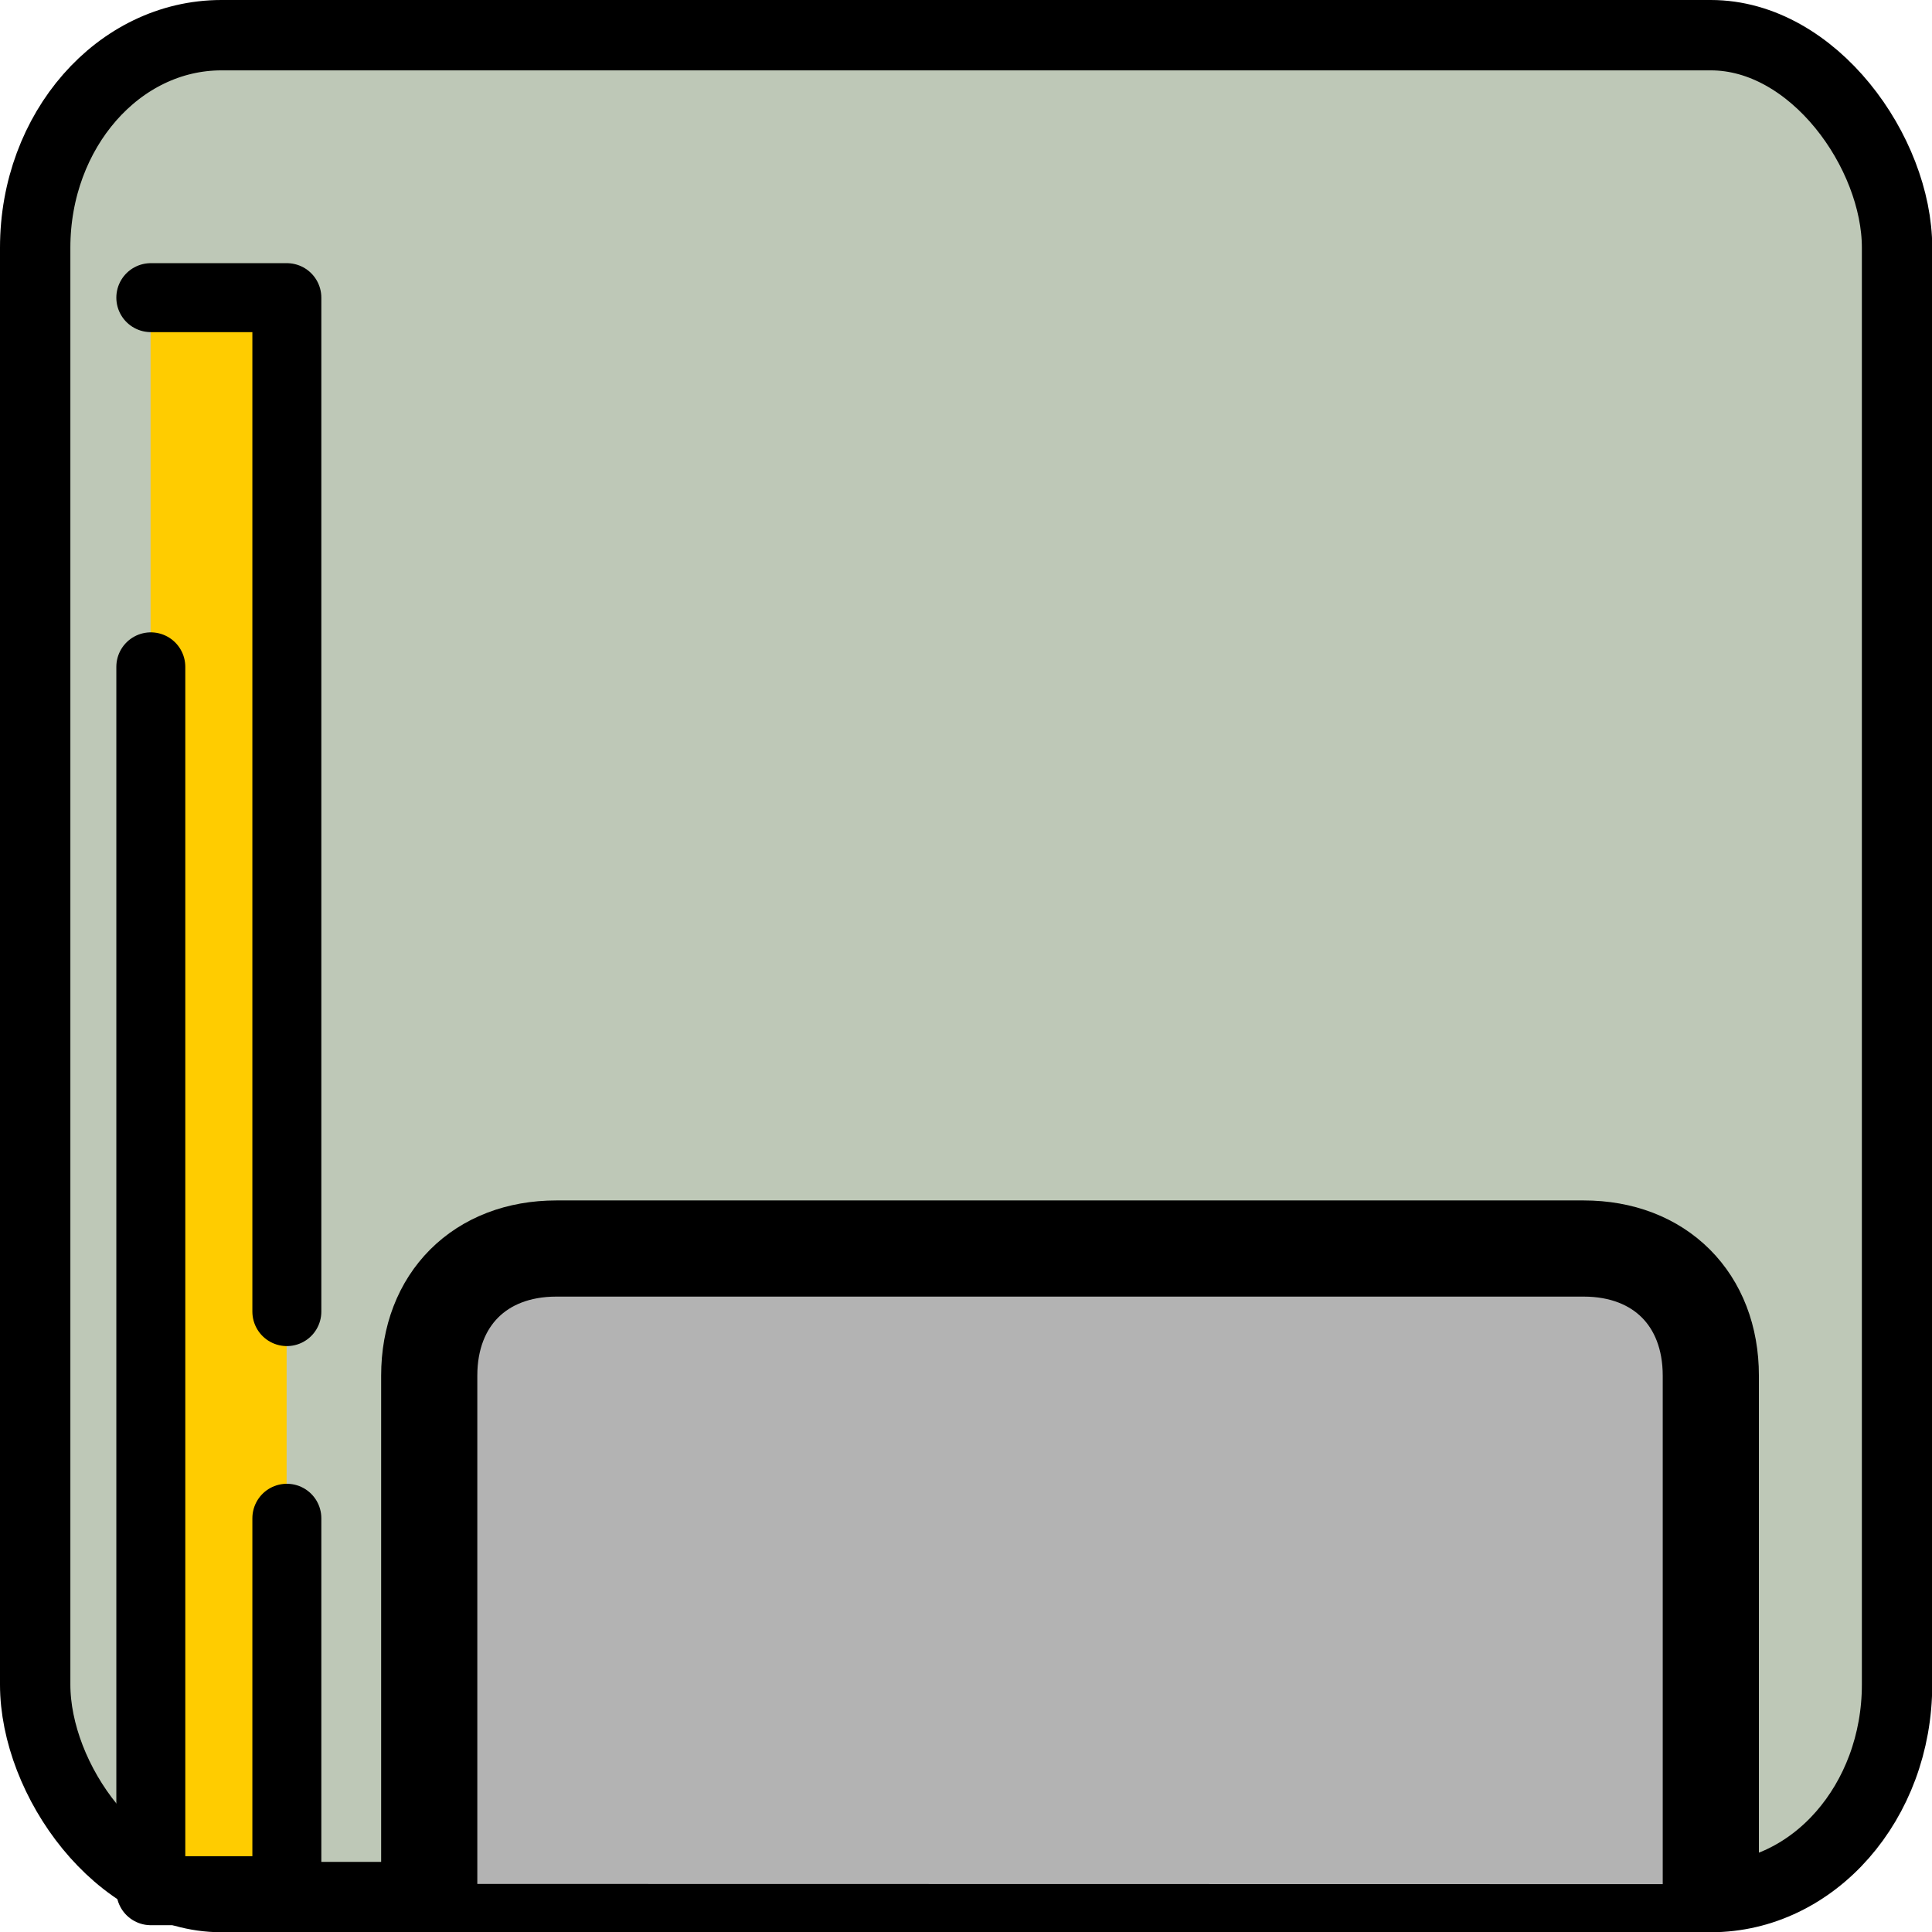 <?xml version="1.0" encoding="UTF-8" standalone="no"?>
<!-- Created with Inkscape (http://www.inkscape.org/) -->

<svg
   width="8.237mm"
   height="8.237mm"
   viewBox="0 0 8.237 8.237"
   version="1.1"
   id="svg20731"
   xml:space="preserve"
   inkscape:version="1.2.2 (b0a8486541, 2022-12-01)"
   sodipodi:docname="stop attrs.svg"
   xmlns:inkscape="http://www.inkscape.org/namespaces/inkscape"
   xmlns:sodipodi="http://sodipodi.sourceforge.net/DTD/sodipodi-0.dtd"
   xmlns="http://www.w3.org/2000/svg"
   xmlns:svg="http://www.w3.org/2000/svg"><sodipodi:namedview
     id="namedview20733"
     pagecolor="#ffffff"
     bordercolor="#000000"
     borderopacity="0.25"
     inkscape:showpageshadow="2"
     inkscape:pageopacity="0.0"
     inkscape:pagecheckerboard="0"
     inkscape:deskcolor="#d1d1d1"
     inkscape:document-units="mm"
     showgrid="true"
     inkscape:zoom="4"
     inkscape:cx="138.5"
     inkscape:cy="89.5"
     inkscape:window-width="1920"
     inkscape:window-height="1043"
     inkscape:window-x="1920"
     inkscape:window-y="0"
     inkscape:window-maximized="1"
     inkscape:current-layer="layer1"><inkscape:grid
       type="xygrid"
       id="grid600"
       originx="141.804"
       originy="9.56" /></sodipodi:namedview><defs
     id="defs20728" /><g
     inkscape:label="Layer 1"
     inkscape:groupmode="layer"
     id="layer1"
     transform="translate(98.922,8.083)"><rect
       style="fill:#bec8b7;fill-opacity:1;stroke:#000000;stroke-width:0.3;stroke-linecap:round;stroke-linejoin:round;stroke-dasharray:none;paint-order:markers fill stroke"
       id="rect75423"
       width="7.938"
       height="7.938"
       x="-98.772"
       y="-7.933"
       ry="0.906"
       rx="0.794" /><path
       style="fill:#b3b3b3;fill-opacity:1;stroke:#000000;stroke-width:0.41;stroke-linecap:round;stroke-linejoin:miter;stroke-dasharray:none;stroke-opacity:1"
       d="M -97.092,-0.051 V -2.218 c 0,-0.325 0.217,-0.542 0.542,-0.542 h 4.38 c 0.325,0 0.542,0.217 0.542,0.542 v 2.168"
       id="path602-3"
       sodipodi:nodetypes="cccccc" /><path
       style="fill:#ffcc00;fill-opacity:1;stroke:none;stroke-width:0.294;stroke-linecap:round;stroke-linejoin:round;stroke-dasharray:none;paint-order:normal"
       d="m -97.7,-6.814 h -0.58 v 6.938 h 0.58 z"
       id="path51159-3"
       inkscape:export-filename="stop.svg"
       inkscape:export-xdpi="96"
       inkscape:export-ydpi="96"
       sodipodi:nodetypes="ccccc" /><path
       style="fill:none;stroke:#000000;stroke-width:0.294;stroke-linecap:round;stroke-linejoin:round;stroke-dasharray:none;stroke-opacity:1;paint-order:normal"
       d="m -98.279,-6.814 0.58,9e-7 v 4.323 m 0,0.881 v 1.588 h -0.58 V -5.24"
       id="path51161-1"
       sodipodi:nodetypes="ccccccc" /></g><style
     type="text/css"
     id="style3760">
	.st0{fill-rule:evenodd;clip-rule:evenodd;fill:#388344;}
	.st1{fill-rule:evenodd;clip-rule:evenodd;fill:#1F1D21;}
</style></svg>
